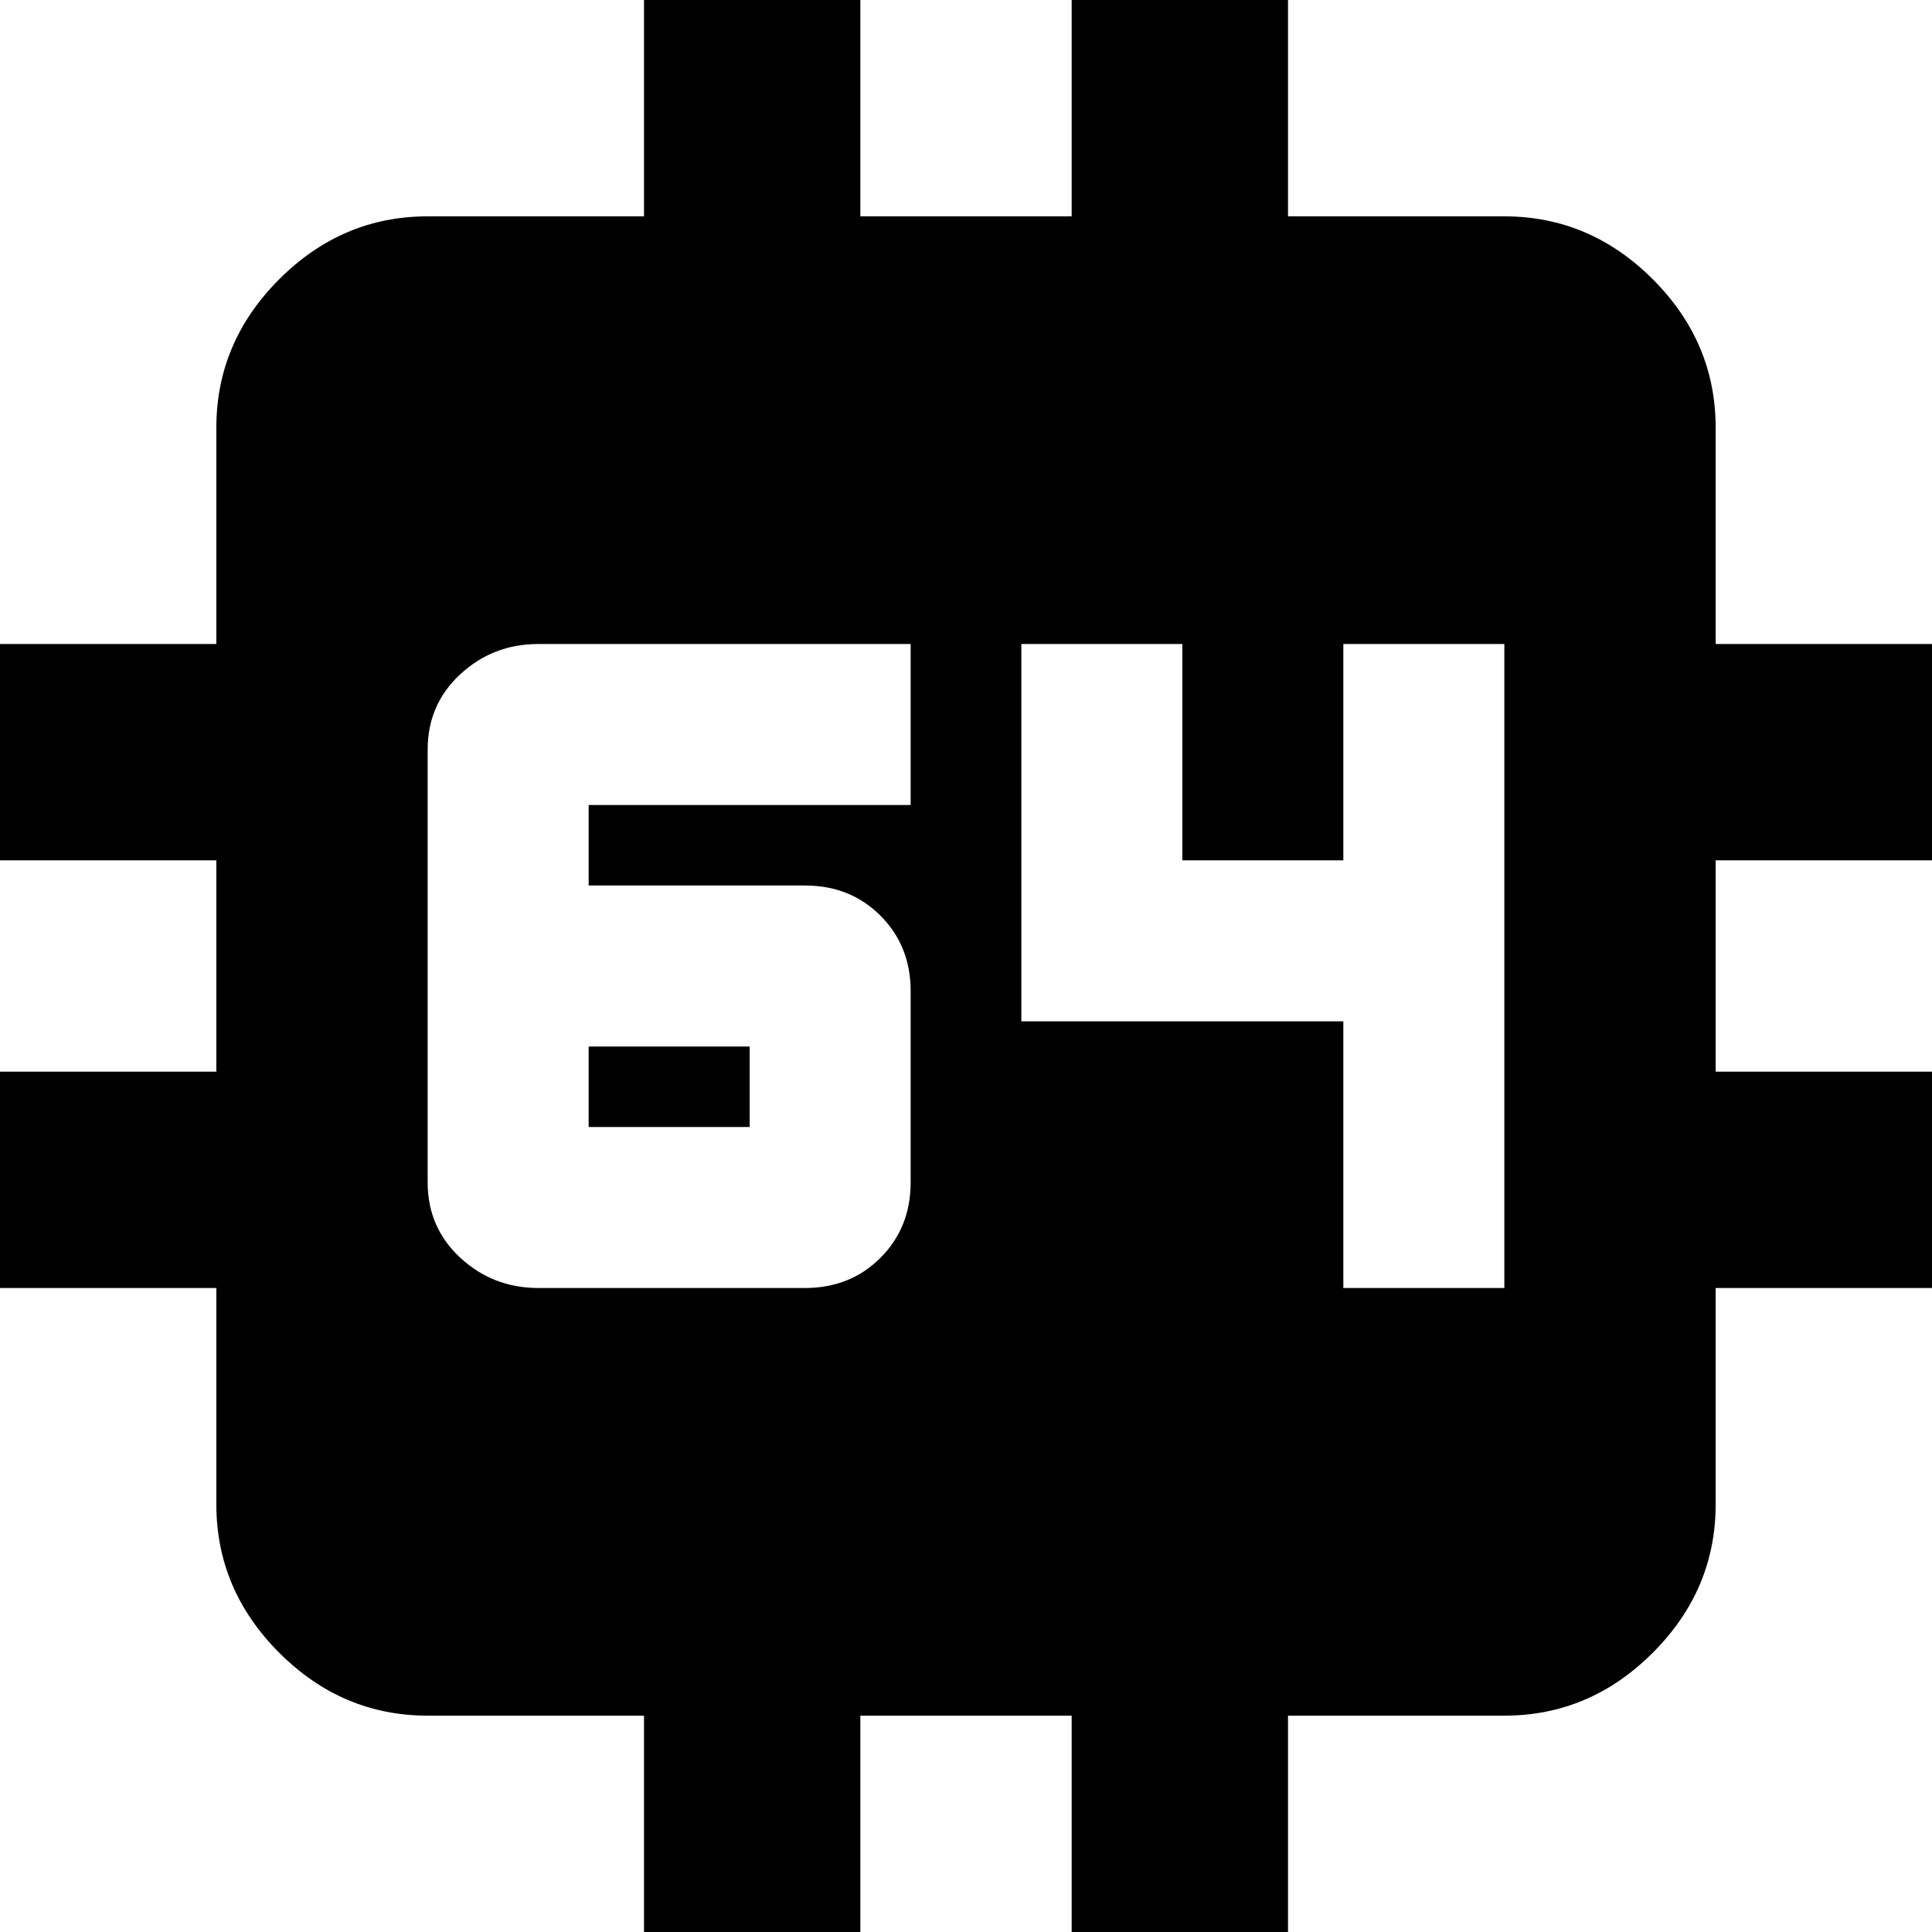 <svg xmlns="http://www.w3.org/2000/svg" viewBox="64 0 384 384">
      <g transform="scale(1 -1) translate(0 -384)">
        <path d="M192 384V341H149Q132 341 119.5 328.5Q107 316 107 299V256H64V213H107V171H64V128H107V85Q107 68 119.5 55.5Q132 43 149 43H192V0H235V43H277V0H320V43H363Q380 43 392.5 55.5Q405 68 405 85V128H448V171H405V213H448V256H405V299Q405 316 392.5 328.5Q380 341 363 341H320V384H277V341H235V384ZM171 256H245V224H181V208H224Q233 208 239.0 202.0Q245 196 245 187V149Q245 140 239.0 134.0Q233 128 224 128H171Q162 128 155.5 134.0Q149 140 149 149V235Q149 244 155.5 250.0Q162 256 171 256ZM267 256H299V213H331V256H363V128H331V181H267ZM181 176V160H213V176Z" />
      </g>
    </svg>
